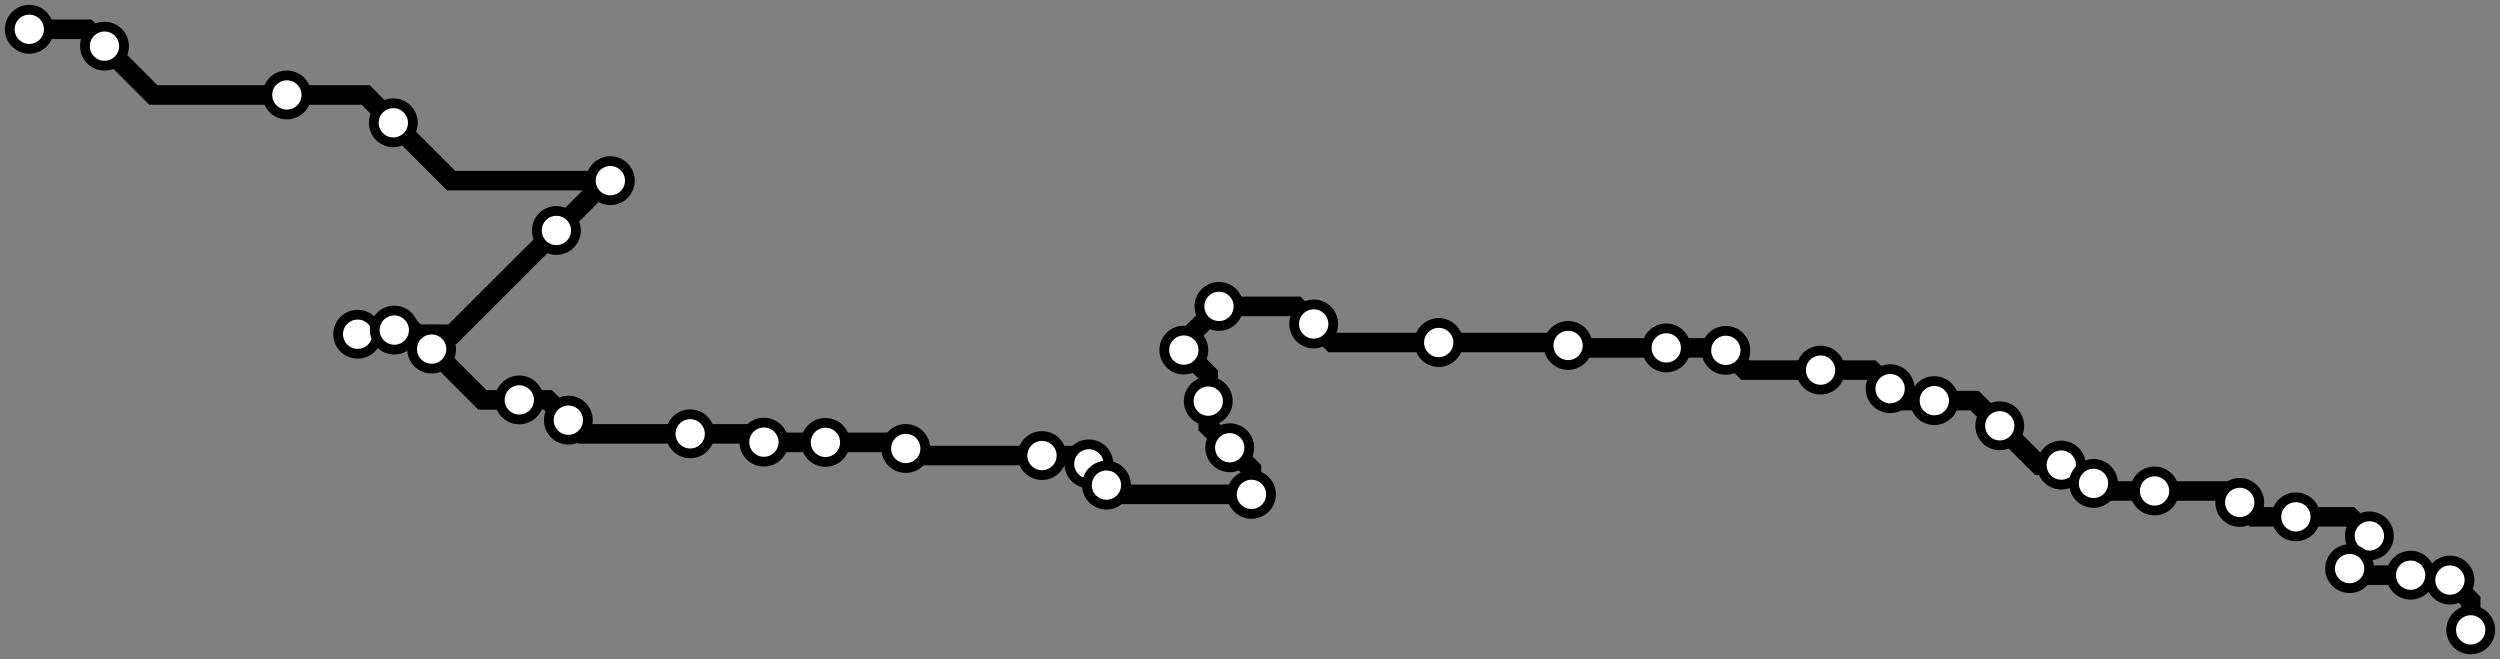 <svg width="1024.0" height="270.0" xmlns="http://www.w3.org/2000/svg">
<rect width="100%" height="100%" fill="#808080" stroke="none"/>
<path d="M12.0 12.0 L35.8 12.0 L42.8 18.9 L62.8 38.9 L117.5 38.9 L149.8 38.9 L161.1 50.3 L184.8 74.0 L250.0 74.0 L248.3 74.0 L227.9 94.4 L185.3 136.9 L146.5 136.9 L159.8 136.9 L161.5 135.2 L169.0 135.2 L176.8 143.0 L197.6 163.8 L212.7 163.8 L224.4 163.8 L232.8 172.1 L238.4 177.7 L282.7 177.7 L309.6 177.7 L312.9 181.1 L313.1 181.2 L338.1 181.2 L368.5 181.2 L371.0 183.7 L373.9 186.6 L426.8 186.6 L442.6 186.6 L446.0 190.0 L453.2 197.2 L453.2 198.7 L457.0 202.5 L512.6 202.5 L512.6 192.2 L503.7 183.4 L494.9 174.6 L494.9 164.3 L494.9 153.4 L484.9 143.4 L484.9 139.9 L499.3 125.5 L531.0 125.5 L538.1 132.7 L545.8 140.3 L589.3 140.3 L641.0 140.3 L642.3 141.5 L643.2 142.5 L682.5 142.5 L705.9 142.5 L706.9 143.5 L714.9 151.6 L745.7 151.6 L766.6 151.6 L774.2 159.2 L779.1 164.1 L792.3 164.1 L808.8 164.1 L819.1 174.4 L835.2 190.5 L844.3 190.5 L849.9 190.5 L857.5 198.0 L860.5 201.1 L882.5 201.1 L912.7 201.1 L917.4 205.8 L923.2 211.7 L940.4 211.7 L962.6 211.7 L970.5 219.5 L970.5 224.8 L962.4 232.9 L965.1 235.6 L987.4 235.6 L1001.5 235.6 L1003.5 237.6 L1012.0 246.1 L1012.0 258.0 " />
<circle cx="12.0" cy="12.0" r="8" />
<circle cx="42.8" cy="18.9" r="8" />
<circle cx="117.5" cy="38.9" r="8" />
<circle cx="161.1" cy="50.3" r="8" />
<circle cx="250.0" cy="74.0" r="8" />
<circle cx="227.9" cy="94.4" r="8" />
<circle cx="146.5" cy="136.9" r="8" />
<circle cx="161.5" cy="135.2" r="8" />
<circle cx="176.8" cy="143.0" r="8" />
<circle cx="212.7" cy="163.8" r="8" />
<circle cx="232.8" cy="172.1" r="8" />
<circle cx="282.7" cy="177.7" r="8" />
<circle cx="312.9" cy="181.1" r="8" />
<circle cx="338.1" cy="181.2" r="8" />
<circle cx="371.0" cy="183.7" r="8" />
<circle cx="426.8" cy="186.6" r="8" />
<circle cx="446.0" cy="190.0" r="8" />
<circle cx="453.2" cy="198.7" r="8" />
<circle cx="512.6" cy="202.5" r="8" />
<circle cx="503.7" cy="183.4" r="8" />
<circle cx="494.9" cy="164.3" r="8" />
<circle cx="484.9" cy="143.4" r="8" />
<circle cx="499.3" cy="125.5" r="8" />
<circle cx="538.1" cy="132.7" r="8" />
<circle cx="589.3" cy="140.3" r="8" />
<circle cx="642.3" cy="141.5" r="8" />
<circle cx="682.5" cy="142.5" r="8" />
<circle cx="706.9" cy="143.5" r="8" />
<circle cx="745.7" cy="151.6" r="8" />
<circle cx="774.2" cy="159.2" r="8" />
<circle cx="792.3" cy="164.1" r="8" />
<circle cx="819.1" cy="174.4" r="8" />
<circle cx="844.3" cy="190.5" r="8" />
<circle cx="857.5" cy="198.0" r="8" />
<circle cx="882.5" cy="201.1" r="8" />
<circle cx="917.4" cy="205.8" r="8" />
<circle cx="940.4" cy="211.7" r="8" />
<circle cx="970.5" cy="219.5" r="8" />
<circle cx="962.4" cy="232.9" r="8" />
<circle cx="987.4" cy="235.6" r="8" />
<circle cx="1003.5" cy="237.6" r="8" />
<circle cx="1012.0" cy="258.0" r="8" />
<style>
circle {
fill: white;
stroke: #000000;
stroke-width: 4;
}
path {
fill: none;
stroke: #000000;
stroke-width: 8;
}</style>
</svg>